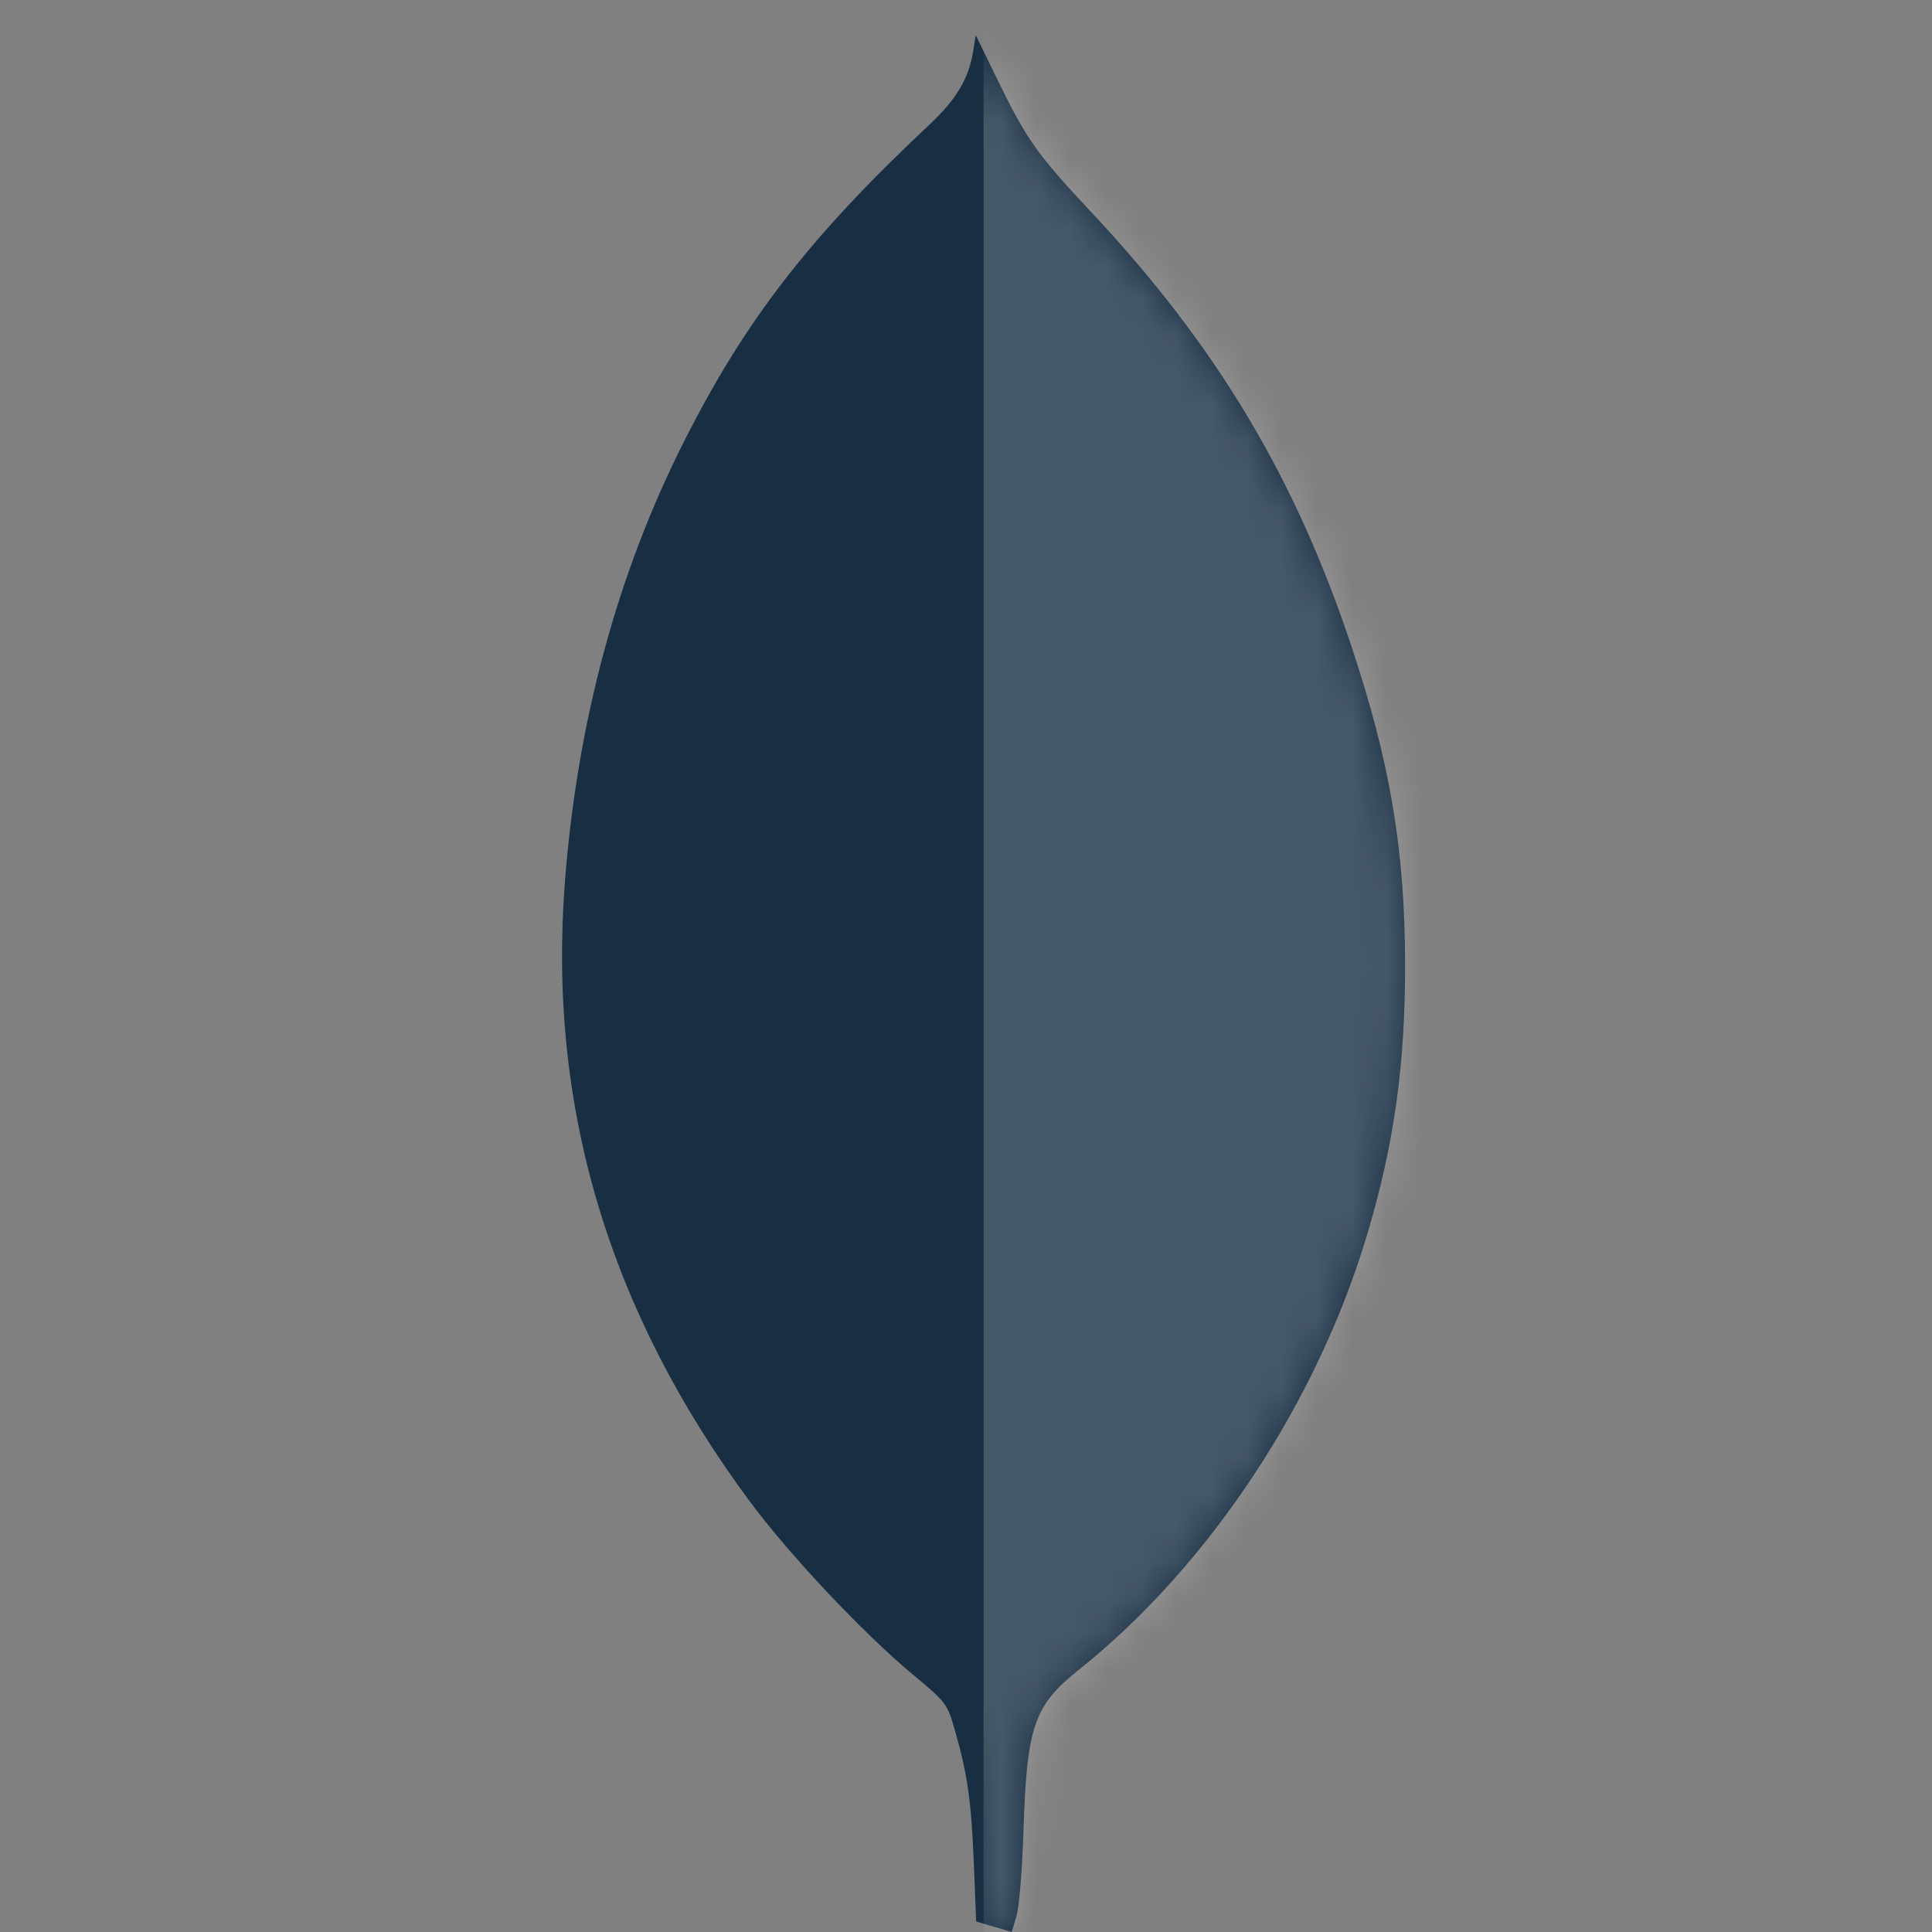 <svg width="55" height="55" viewBox="0 0 55 55" fill="none" xmlns="http://www.w3.org/2000/svg">
<rect x="0" y="0" width="55" height="55" fill="#808080" stroke="none"/>
<path fill-rule="evenodd" clip-rule="evenodd" d="M27.706 1.446C27.581 2.232 27.229 2.827 26.466 3.542C23.041 6.753 21.211 9.118 19.459 12.595C17.576 16.334 16.444 20.515 16.085 25.059C15.58 31.465 17.317 37.306 21.345 42.743C22.462 44.252 24.581 46.502 25.972 47.658C26.948 48.469 26.966 48.494 27.189 49.276C27.544 50.518 27.652 51.282 27.723 53.054L27.79 54.701L28.295 54.85L28.801 55L28.938 54.542C29.014 54.29 29.103 53.206 29.136 52.133C29.227 49.166 29.435 48.553 30.694 47.55C34.41 44.589 37.489 39.943 38.922 35.138C39.691 32.557 40.005 30.313 40 27.43C39.994 24.182 39.573 21.697 38.468 18.385C36.861 13.564 34.627 9.839 31.061 6.033C29.521 4.389 29.226 3.974 28.402 2.282L27.777 1L27.706 1.446Z" fill="#182F43"/>
<mask id="mask0_497_2881" style="mask-type:alpha" maskUnits="userSpaceOnUse" x="16" y="1" width="24" height="54">
<path fill-rule="evenodd" clip-rule="evenodd" d="M27.706 1.446C27.581 2.232 27.229 2.827 26.466 3.542C23.041 6.753 21.211 9.118 19.459 12.595C17.576 16.334 16.444 20.515 16.085 25.059C15.58 31.465 17.317 37.306 21.345 42.743C22.462 44.252 24.581 46.502 25.972 47.658C26.948 48.469 26.966 48.494 27.189 49.276C27.544 50.518 27.652 51.282 27.723 53.054L27.79 54.701L28.295 54.85L28.801 55L28.938 54.542C29.014 54.29 29.103 53.206 29.136 52.133C29.227 49.166 29.435 48.553 30.694 47.55C34.41 44.589 37.489 39.943 38.922 35.138C39.691 32.557 40.005 30.313 40 27.43C39.994 24.182 39.573 21.697 38.468 18.385C36.861 13.564 34.627 9.839 31.061 6.033C29.521 4.389 29.226 3.974 28.402 2.282L27.777 1L27.706 1.446Z" fill="#182F43"/>
</mask>
<g mask="url(#mask0_497_2881)">
<rect x="28" y="-1" width="29" height="57" fill="white" fill-opacity="0.2"/>
</g>
</svg>
